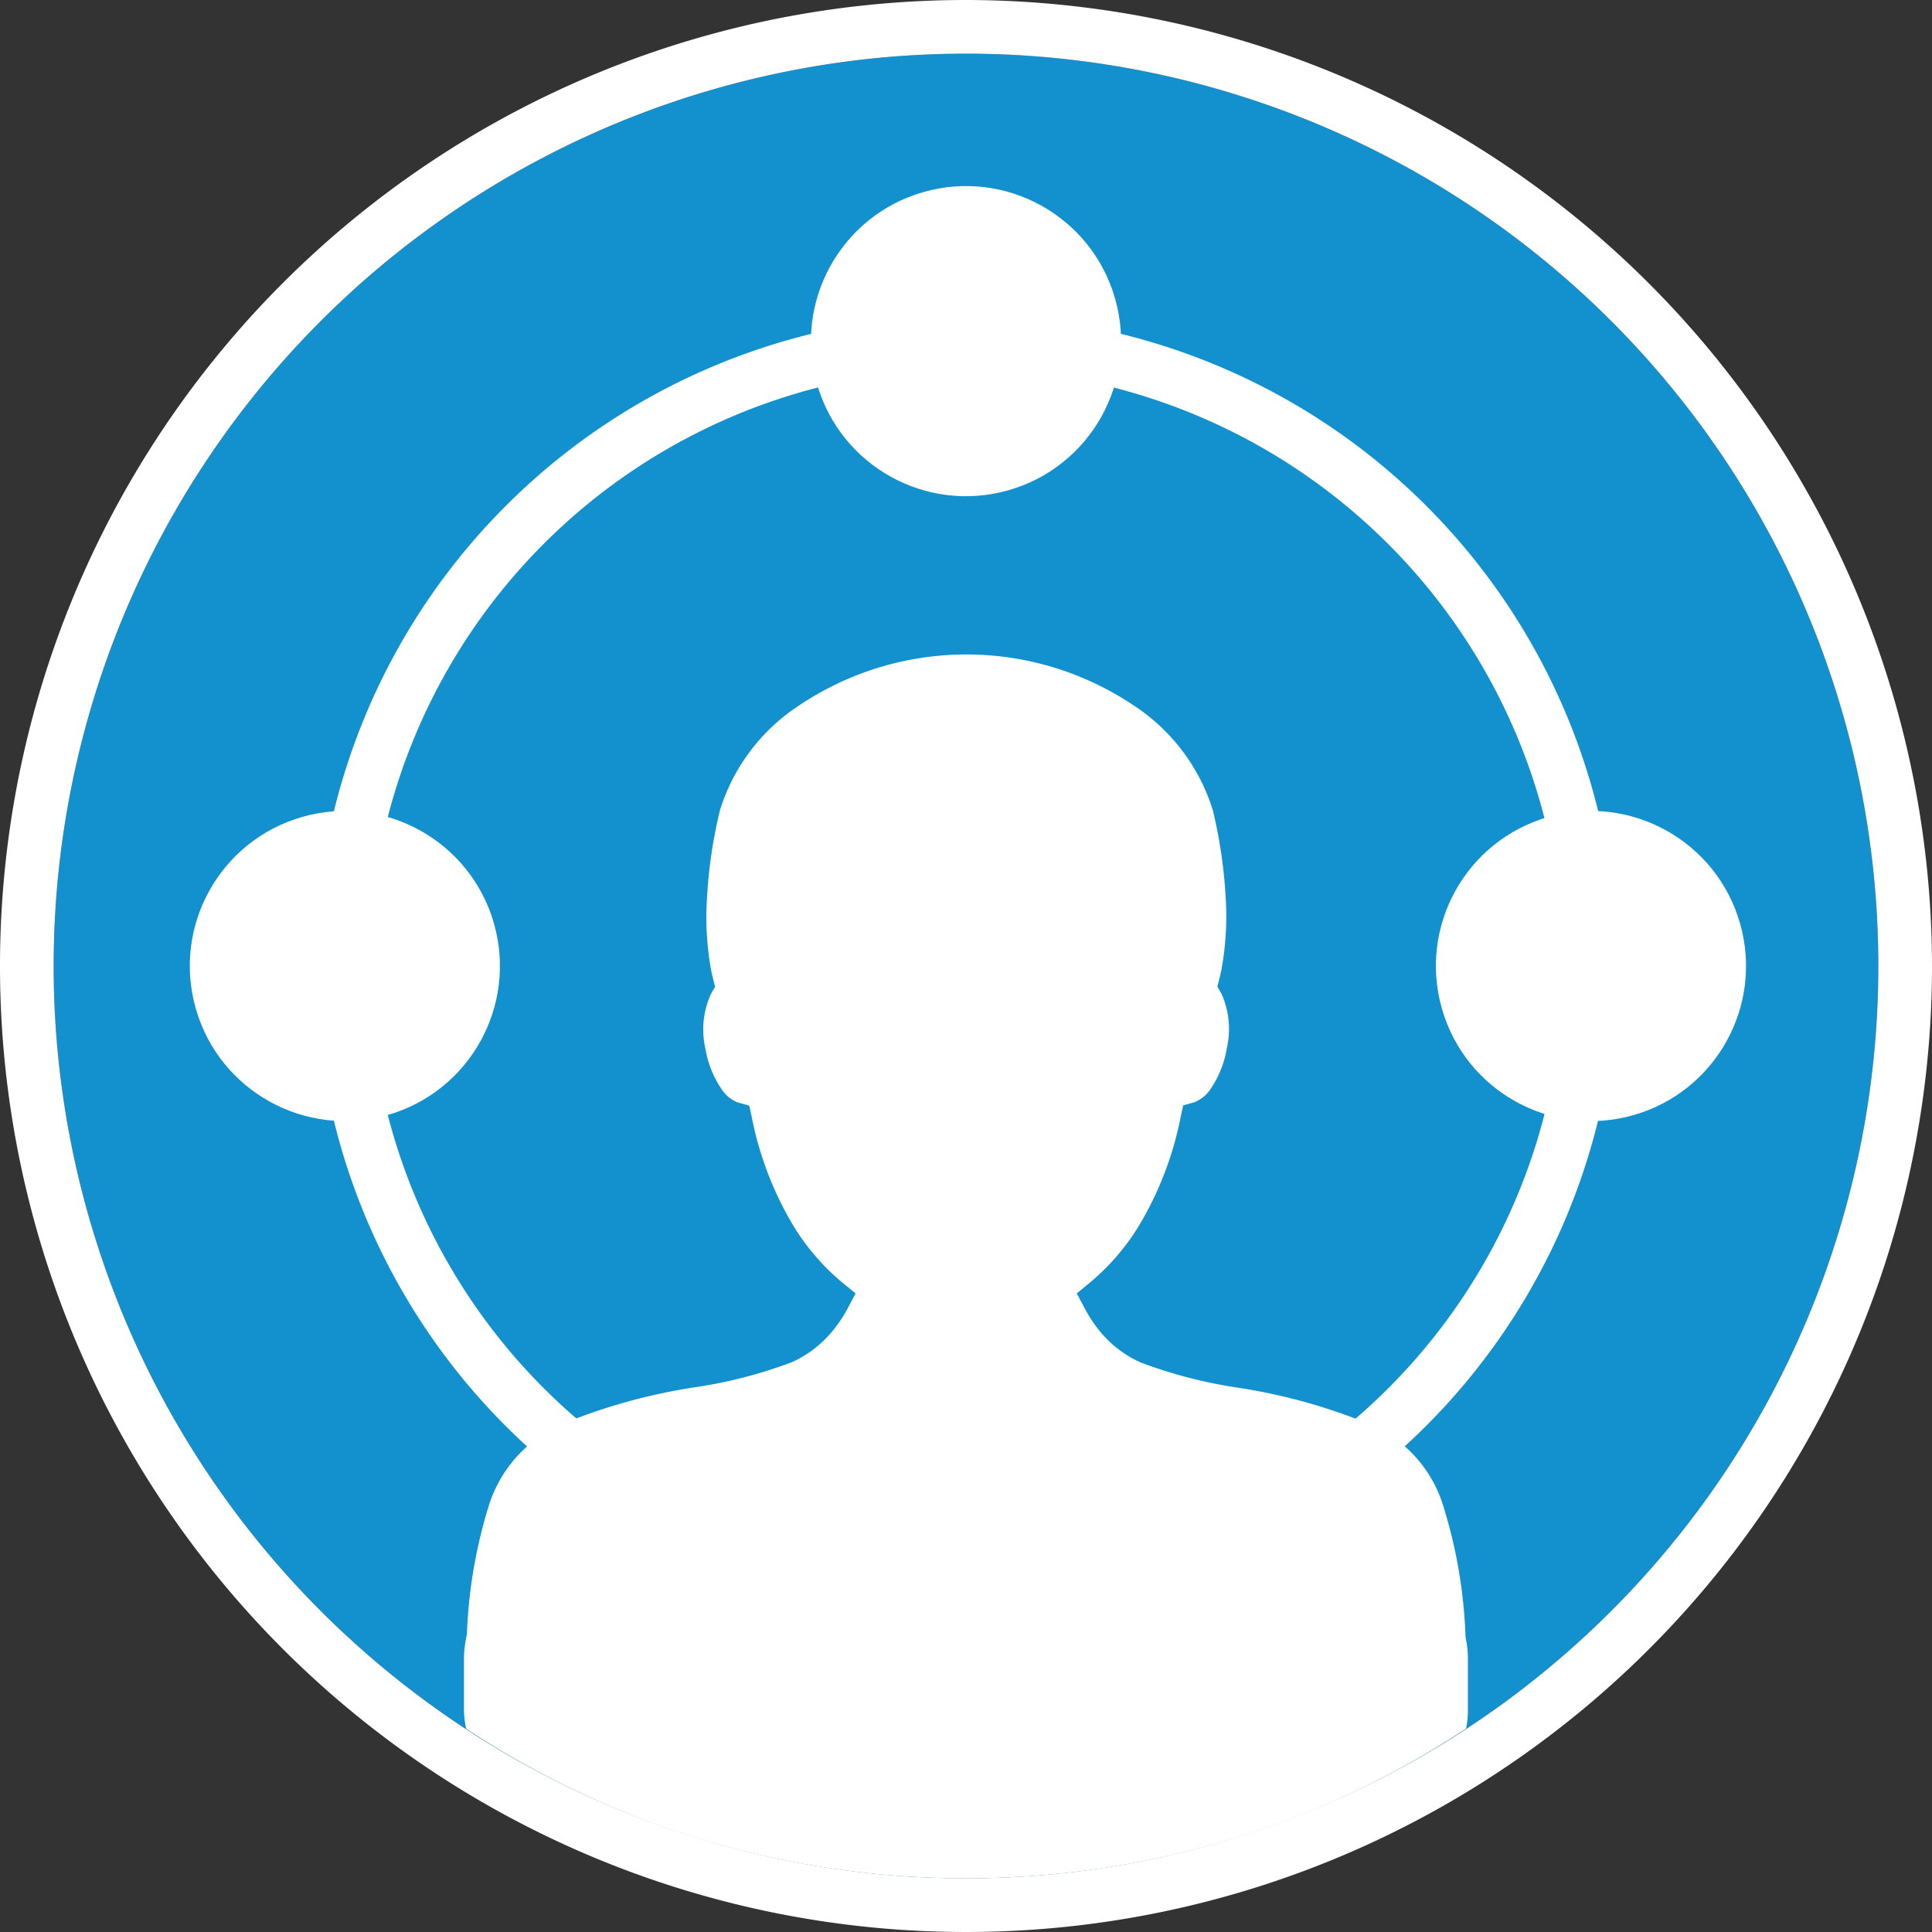 <svg data-name="Layer 7" xmlns="http://www.w3.org/2000/svg" viewBox="0 0 36 36"><rect x="0" y="0" width="36" height="36" fill="#333333" stroke="none"/><title>mime</title><circle cx="18" cy="18" r="17" fill="#1291ce"/><path d="M18,1A17,17,0,1,1,1,18,17,17,0,0,1,18,1m0-1A18,18,0,1,0,36,18,18.02,18.02,0,0,0,18,0h0Z" fill="#fff"/><path d="M12.945,34.236a17.1,17.1,0,0,0,10.111,0q0.8-.248,1.562-0.572a16.938,16.938,0,0,0,2.7-1.455,1.684,1.684,0,0,0,.034-0.338V30.892a1.673,1.673,0,0,0-.037-0.347l-0.007-.05a9.242,9.242,0,0,0-.421-2.454A2.428,2.428,0,0,0,25.427,26.5a10.684,10.684,0,0,0-2.374-.645,8.752,8.752,0,0,1-1.8-.468,2.08,2.08,0,0,1-.749-0.569,2.532,2.532,0,0,1-.3-0.454L20.064,24.1l0.232-.19a4.277,4.277,0,0,0,.909-1.042A6.3,6.3,0,0,0,22,20.814l0.047-.217,0.213-.06a0.657,0.657,0,0,0,.309-0.263,1.885,1.885,0,0,0,.291-0.74,1.609,1.609,0,0,0-.1-1.019l-0.076-.13,0.037-.146c0.015-.058.028-0.117,0.04-0.177a5.531,5.531,0,0,0,.077-1.355A9.118,9.118,0,0,0,22.6,15.1a3.61,3.61,0,0,0-1.466-1.949,5.591,5.591,0,0,0-6.253,0,3.61,3.61,0,0,0-1.465,1.944,9,9,0,0,0-.241,1.617,5.506,5.506,0,0,0,.074,1.356c0.011,0.06.025,0.117,0.039,0.173l0.037,0.147-0.076.13a1.594,1.594,0,0,0-.105,1.021,1.892,1.892,0,0,0,.293.743,0.64,0.64,0,0,0,.309.26l0.216,0.06,0.047,0.219a6.3,6.3,0,0,0,.792,2.049,4.3,4.3,0,0,0,.914,1.045L15.943,24.1l-0.14.265a2.55,2.55,0,0,1-.3.448,2.08,2.08,0,0,1-.749.57,8.7,8.7,0,0,1-1.8.466,10.751,10.751,0,0,0-2.381.646,2.459,2.459,0,0,0-1.46,1.545A9.2,9.2,0,0,0,8.7,30.459a2.079,2.079,0,0,0-.055.433v0.979a1.779,1.779,0,0,0,.042.342,16.94,16.94,0,0,0,2.7,1.45Q12.145,33.987,12.945,34.236Z" fill="#fff"/><path d="M18,30.127A12.127,12.127,0,1,1,30.128,18,12.141,12.141,0,0,1,18,30.127ZM18,6.873A11.127,11.127,0,1,0,29.128,18,11.139,11.139,0,0,0,18,6.873Z" fill="#fff"/><circle cx="18" cy="6.357" r="2.889" transform="translate(-1.055 5.208) rotate(-16.002)" fill="#fff"/><circle cx="6.426" cy="18" r="2.889" transform="translate(-4.713 2.469) rotate(-16.002)" fill="#fff"/><circle cx="29.645" cy="18" r="2.889" transform="translate(-3.813 8.87) rotate(-16.002)" fill="#fff"/><path d="M8.5,32.1c0.062,0.042.13,0.076,0.193,0.117h0C8.625,32.172,8.557,32.139,8.5,32.1Z" fill="none"/><path d="M18,1a16.994,16.994,0,0,0-5.055.764A17,17,0,0,1,18,1h0Z" fill="none"/><path d="M4.882,28.814a17.1,17.1,0,0,0,2.3,2.3A17.107,17.107,0,0,1,4.882,28.814Z" fill="none"/><path d="M7.186,4.882a17.1,17.1,0,0,0-2.3,2.3A17.107,17.107,0,0,1,7.186,4.882Z" fill="none"/><path d="M8.5,3.9a16.959,16.959,0,0,1,2.888-1.567A16.961,16.961,0,0,0,8.5,3.9Z" fill="none"/><path d="M8.688,32.214h0a16.94,16.94,0,0,0,2.7,1.45A16.94,16.94,0,0,1,8.688,32.214Z" fill="#fff"/><path d="M24.617,33.664a16.938,16.938,0,0,0,2.7-1.455h0A16.938,16.938,0,0,1,24.617,33.664Z" fill="#fff"/></svg>